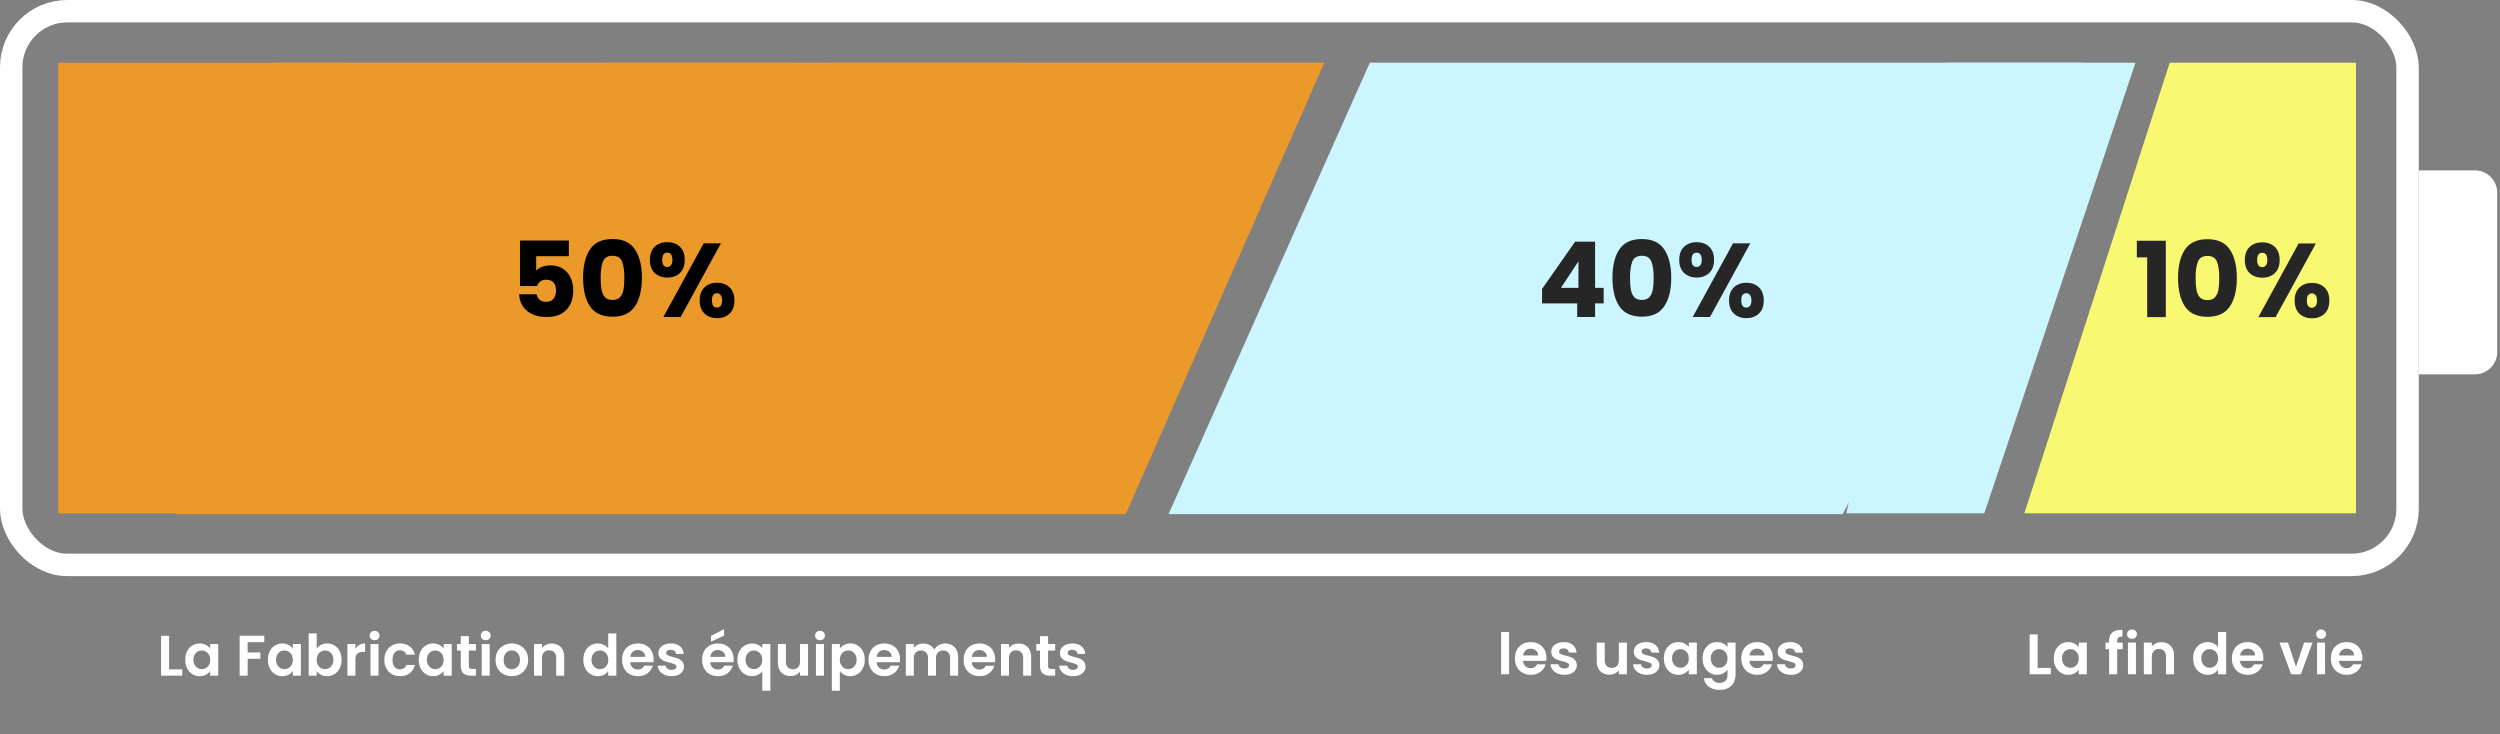 <svg width="875" height="257" fill="none" xmlns="http://www.w3.org/2000/svg"><rect width="100%" height="100%" fill="#808080" stroke="none"/><rect x="3.923" y="3.923" width="838.723" height="193.793" rx="19.615" stroke="#fff" stroke-width="7.846"/><path d="M846.569 59.629h19.615a7.845 7.845 0 0 1 7.845 7.846v55.705a7.845 7.845 0 0 1-7.845 7.846h-19.615V59.629Z" fill="#fff"/><path d="M20.395 21.968h100.427L85.608 179.67H20.395V21.968Z" fill="#EB9928"/><path d="M96.912 21.945H463.52l-69.5 158H61.52l35.392-158Z" fill="#EB9928"/><path d="M212.024 21.968h65.722l-35.49 157.702h-65.722l35.49-157.702ZM290.479 21.968h65.722l-35.49 157.702h-65.722l35.49-157.702Z" fill="#EB9928"/><path d="M479.437 21.945H729l-84.088 158H409l70.437-158Z" fill="#CCF6FF"/><path d="M681.683 21.968h65.722L694.5 179.67h-48.307l35.49-157.702Z" fill="#CCF6FF"/><path d="M759.388 21.968H824.6V179.67H708.52l50.868-157.702Z" fill="#F9F871"/><path d="M713.18 233.78h4.6V236h-7.4v-13.96h2.8v11.74Zm5.66-3.36c0-1.12.22-2.113.66-2.98.453-.867 1.06-1.533 1.82-2a4.892 4.892 0 0 1 2.58-.7c.826 0 1.546.167 2.16.5.626.333 1.126.753 1.5 1.26v-1.58h2.82V236h-2.82v-1.62c-.36.52-.86.953-1.5 1.3-.627.333-1.354.5-2.18.5-.934 0-1.787-.24-2.56-.72-.76-.48-1.367-1.153-1.82-2.02-.44-.88-.66-1.887-.66-3.02Zm8.72.04c0-.68-.134-1.26-.4-1.74a2.74 2.74 0 0 0-1.08-1.12 2.83 2.83 0 0 0-1.46-.4c-.52 0-1 .127-1.44.38-.44.253-.8.627-1.08 1.12-.267.48-.4 1.053-.4 1.72s.133 1.253.4 1.76c.28.493.64.873 1.08 1.14.453.267.933.4 1.44.4a2.95 2.95 0 0 0 1.46-.38c.453-.267.813-.64 1.08-1.12.266-.493.4-1.08.4-1.76Zm15.4-3.24h-1.94V236h-2.84v-8.78h-1.26v-2.3h1.26v-.56c0-1.36.387-2.36 1.16-3 .773-.64 1.94-.94 3.5-.9v2.36c-.68-.013-1.153.1-1.42.34-.267.24-.4.673-.4 1.3v.46h1.94v2.3Zm3.235-3.62c-.494 0-.907-.153-1.24-.46-.32-.32-.48-.713-.48-1.18 0-.467.16-.853.48-1.16.333-.32.746-.48 1.24-.48.493 0 .9.16 1.22.48.333.307.5.693.5 1.16 0 .467-.167.86-.5 1.18-.32.307-.727.46-1.22.46Zm1.38 1.32V236h-2.8v-11.08h2.8Zm8.906-.16c1.32 0 2.387.42 3.2 1.26.813.827 1.22 1.987 1.22 3.48v6.5h-2.8v-6.12c0-.88-.22-1.553-.66-2.02-.44-.48-1.04-.72-1.8-.72-.773 0-1.387.24-1.84.72-.44.467-.66 1.14-.66 2.02V236h-2.8v-11.08h2.8v1.38a3.8 3.8 0 0 1 1.42-1.12 4.402 4.402 0 0 1 1.92-.42Zm11.128 5.66c0-1.12.22-2.113.66-2.98.454-.867 1.067-1.533 1.84-2a4.897 4.897 0 0 1 2.58-.7c.72 0 1.407.16 2.06.48.654.307 1.174.72 1.56 1.24v-5.26h2.84V236h-2.84v-1.64c-.346.547-.833.987-1.46 1.32-.626.333-1.353.5-2.18.5-.933 0-1.786-.24-2.56-.72-.773-.48-1.386-1.153-1.84-2.02-.44-.88-.66-1.887-.66-3.02Zm8.72.04c0-.68-.133-1.26-.4-1.74a2.728 2.728 0 0 0-1.08-1.12c-.453-.267-.94-.4-1.46-.4s-1 .127-1.44.38c-.44.253-.8.627-1.08 1.12-.266.48-.4 1.053-.4 1.72s.134 1.253.4 1.76c.28.493.64.873 1.08 1.14.454.267.934.4 1.44.4.52 0 1.007-.127 1.46-.38.454-.267.814-.64 1.08-1.12.267-.493.4-1.08.4-1.76Zm15.855-.24c0 .4-.027.76-.08 1.08h-8.1c.067.8.347 1.427.84 1.88.493.453 1.1.68 1.82.68 1.04 0 1.78-.447 2.22-1.34h3.02c-.32 1.067-.933 1.947-1.84 2.64-.907.68-2.02 1.02-3.34 1.02-1.067 0-2.027-.233-2.88-.7a5.15 5.15 0 0 1-1.98-2.02c-.467-.867-.7-1.867-.7-3 0-1.147.233-2.153.7-3.02a4.886 4.886 0 0 1 1.96-2c.84-.467 1.807-.7 2.9-.7 1.053 0 1.993.227 2.82.68.84.453 1.487 1.1 1.94 1.94.467.827.7 1.78.7 2.86Zm-2.9-.8c-.013-.72-.273-1.293-.78-1.72-.507-.44-1.127-.66-1.86-.66-.693 0-1.28.213-1.76.64-.467.413-.753.993-.86 1.74h5.26Zm14.329 4 2.8-8.5h2.98l-4.1 11.08h-3.4l-4.08-11.08h3l2.8 8.5Zm8.773-9.82c-.493 0-.907-.153-1.24-.46-.32-.32-.48-.713-.48-1.18 0-.467.16-.853.48-1.16.333-.32.747-.48 1.24-.48s.9.16 1.22.48c.333.307.5.693.5 1.16 0 .467-.167.86-.5 1.18-.32.307-.727.46-1.22.46Zm1.38 1.32V236h-2.8v-11.08h2.8Zm13.066 5.3c0 .4-.026.76-.08 1.08h-8.1c.067.8.347 1.427.84 1.88.494.453 1.1.68 1.82.68 1.04 0 1.78-.447 2.22-1.34h3.02c-.32 1.067-.933 1.947-1.84 2.64-.906.68-2.02 1.02-3.34 1.02-1.066 0-2.026-.233-2.88-.7a5.15 5.15 0 0 1-1.98-2.02c-.466-.867-.7-1.867-.7-3 0-1.147.234-2.153.7-3.02a4.886 4.886 0 0 1 1.96-2c.84-.467 1.807-.7 2.9-.7 1.054 0 1.994.227 2.82.68.84.453 1.487 1.1 1.94 1.94.467.827.7 1.78.7 2.86Zm-2.9-.8c-.013-.72-.273-1.293-.78-1.72-.506-.44-1.126-.66-1.86-.66-.693 0-1.28.213-1.76.64-.466.413-.753.993-.86 1.74h5.26Z" fill="#fff"/><path d="M747.889 90.09v-5.822h10.144V111h-6.518V90.09h-3.626Zm14.427 7.178c0-4.199.806-7.507 2.417-9.924 1.636-2.416 4.26-3.625 7.873-3.625 3.613 0 6.225 1.209 7.836 3.625 1.636 2.417 2.454 5.725 2.454 9.924 0 4.248-.818 7.58-2.454 9.997-1.611 2.417-4.223 3.625-7.836 3.625-3.613 0-6.237-1.208-7.873-3.625-1.611-2.417-2.417-5.749-2.417-9.997Zm14.428 0c0-2.466-.269-4.358-.806-5.676-.537-1.343-1.648-2.014-3.332-2.014s-2.795.671-3.332 2.014c-.537 1.318-.806 3.21-.806 5.676 0 1.66.098 3.039.293 4.138.195 1.074.586 1.953 1.172 2.636.61.66 1.501.989 2.673.989 1.172 0 2.051-.329 2.637-.989.61-.683 1.013-1.562 1.208-2.636.195-1.099.293-2.478.293-4.138Zm8.947-6.262c0-1.977.562-3.503 1.685-4.577 1.147-1.074 2.624-1.611 4.431-1.611 1.806 0 3.271.537 4.394 1.61 1.123 1.075 1.685 2.6 1.685 4.578 0 1.978-.562 3.503-1.685 4.578-1.123 1.074-2.588 1.61-4.394 1.61-1.807 0-3.284-.536-4.431-1.61-1.123-1.075-1.685-2.6-1.685-4.578Zm24.865-5.785L796.457 111h-6.042l14.098-25.78h6.043Zm-18.786 3.258c-1.172 0-1.758.843-1.758 2.527 0 1.66.586 2.49 1.758 2.49.562 0 1.001-.207 1.318-.622.318-.415.477-1.038.477-1.868 0-1.684-.599-2.526-1.795-2.526Zm11.352 16.735c0-1.977.561-3.503 1.684-4.577 1.123-1.074 2.588-1.611 4.395-1.611 1.806 0 3.271.537 4.394 1.611 1.123 1.074 1.684 2.6 1.684 4.577 0 1.978-.561 3.503-1.684 4.578-1.123 1.074-2.588 1.611-4.394 1.611-1.807 0-3.272-.537-4.395-1.611-1.123-1.075-1.684-2.6-1.684-4.578Zm6.042-2.526c-.561 0-1.001.207-1.318.622-.293.415-.44 1.05-.44 1.904 0 1.66.586 2.49 1.758 2.49.562 0 1.001-.207 1.318-.622.318-.415.476-1.038.476-1.868 0-.83-.158-1.452-.476-1.867-.317-.44-.756-.659-1.318-.659Z" fill="#262626"/><path d="M528.18 221.2V236h-2.8v-14.8h2.8Zm13.066 9.02c0 .4-.026.76-.08 1.08h-8.1c.067.8.347 1.427.84 1.88.494.453 1.1.68 1.82.68 1.04 0 1.78-.447 2.22-1.34h3.02c-.32 1.067-.933 1.947-1.84 2.64-.906.68-2.02 1.02-3.34 1.02-1.066 0-2.026-.233-2.88-.7a5.15 5.15 0 0 1-1.98-2.02c-.466-.867-.7-1.867-.7-3 0-1.147.234-2.153.7-3.02a4.886 4.886 0 0 1 1.96-2c.84-.467 1.807-.7 2.9-.7 1.054 0 1.994.227 2.82.68.84.453 1.487 1.1 1.94 1.94.467.827.7 1.78.7 2.86Zm-2.9-.8c-.013-.72-.273-1.293-.78-1.72-.506-.44-1.126-.66-1.86-.66-.693 0-1.28.213-1.76.64-.466.413-.753.993-.86 1.74h5.26Zm9.184 6.76c-.907 0-1.72-.16-2.44-.48-.72-.333-1.293-.78-1.72-1.34a3.412 3.412 0 0 1-.68-1.86h2.82c.053.427.26.78.62 1.06.373.28.833.42 1.38.42.533 0 .947-.107 1.24-.32.307-.213.46-.487.46-.82 0-.36-.187-.627-.56-.8-.36-.187-.94-.387-1.74-.6-.827-.2-1.507-.407-2.04-.62a3.625 3.625 0 0 1-1.36-.98c-.373-.44-.56-1.033-.56-1.78 0-.613.173-1.173.52-1.68.36-.507.867-.907 1.52-1.2.667-.293 1.447-.44 2.34-.44 1.32 0 2.373.333 3.16 1 .787.653 1.22 1.54 1.3 2.66h-2.68c-.04-.44-.227-.787-.56-1.04-.32-.267-.753-.4-1.3-.4-.507 0-.9.093-1.18.28a.899.899 0 0 0-.4.78c0 .373.187.66.56.86.373.187.953.38 1.74.58.8.2 1.46.407 1.98.62.52.213.967.547 1.34 1 .387.44.587 1.027.6 1.76 0 .64-.18 1.213-.54 1.72-.347.507-.853.907-1.52 1.2-.653.28-1.42.42-2.3.42Zm21.884-11.26V236h-2.82v-1.4c-.36.48-.833.86-1.42 1.14-.573.267-1.2.4-1.88.4-.866 0-1.633-.18-2.3-.54a4.023 4.023 0 0 1-1.58-1.62c-.373-.72-.56-1.573-.56-2.56v-6.5h2.8v6.1c0 .88.22 1.56.66 2.04.44.467 1.04.7 1.8.7.774 0 1.38-.233 1.82-.7.44-.48.66-1.16.66-2.04v-6.1h2.82Zm7.003 11.26c-.907 0-1.72-.16-2.44-.48-.72-.333-1.293-.78-1.72-1.34a3.412 3.412 0 0 1-.68-1.86h2.82c.053.427.26.78.62 1.06.373.28.833.42 1.38.42.533 0 .947-.107 1.24-.32.307-.213.46-.487.46-.82 0-.36-.187-.627-.56-.8-.36-.187-.94-.387-1.74-.6-.827-.2-1.507-.407-2.04-.62a3.625 3.625 0 0 1-1.36-.98c-.373-.44-.56-1.033-.56-1.78 0-.613.173-1.173.52-1.68.36-.507.867-.907 1.52-1.2.667-.293 1.447-.44 2.34-.44 1.32 0 2.373.333 3.16 1 .787.653 1.22 1.54 1.3 2.66h-2.68c-.04-.44-.227-.787-.56-1.04-.32-.267-.753-.4-1.3-.4-.507 0-.9.093-1.18.28a.899.899 0 0 0-.4.78c0 .373.187.66.56.86.373.187.953.38 1.74.58.8.2 1.46.407 1.98.62.52.213.967.547 1.34 1 .387.44.587 1.027.6 1.76 0 .64-.18 1.213-.54 1.72-.347.507-.853.907-1.52 1.2-.653.28-1.42.42-2.3.42Zm5.938-5.76c0-1.12.22-2.113.66-2.98.454-.867 1.06-1.533 1.82-2a4.897 4.897 0 0 1 2.58-.7c.827 0 1.547.167 2.16.5.627.333 1.127.753 1.5 1.26v-1.58h2.82V236h-2.82v-1.62c-.36.52-.86.953-1.5 1.3-.626.333-1.353.5-2.18.5-.933 0-1.786-.24-2.56-.72-.76-.48-1.366-1.153-1.82-2.02-.44-.88-.66-1.887-.66-3.02Zm8.72.04c0-.68-.133-1.26-.4-1.74a2.728 2.728 0 0 0-1.08-1.12c-.453-.267-.94-.4-1.46-.4s-1 .127-1.44.38c-.44.253-.8.627-1.08 1.12-.266.48-.4 1.053-.4 1.72s.134 1.253.4 1.76c.28.493.64.873 1.08 1.14.454.267.934.4 1.44.4.52 0 1.007-.127 1.46-.38.454-.267.814-.64 1.08-1.12.267-.493.4-1.08.4-1.76Zm9.895-5.72c.827 0 1.553.167 2.18.5.627.32 1.12.74 1.48 1.26v-1.58h2.82v11.16c0 1.027-.207 1.94-.62 2.74a4.527 4.527 0 0 1-1.86 1.92c-.827.48-1.827.72-3 .72-1.573 0-2.867-.367-3.88-1.1-1-.733-1.567-1.733-1.7-3h2.78c.147.507.46.907.94 1.2.493.307 1.087.46 1.78.46.813 0 1.473-.247 1.98-.74.507-.48.76-1.213.76-2.2v-1.72c-.36.52-.86.953-1.5 1.3-.627.347-1.347.52-2.16.52-.933 0-1.787-.24-2.56-.72-.773-.48-1.387-1.153-1.84-2.02-.44-.88-.66-1.887-.66-3.02 0-1.12.22-2.113.66-2.98.453-.867 1.06-1.533 1.82-2a4.892 4.892 0 0 1 2.58-.7Zm3.66 5.72c0-.68-.133-1.26-.4-1.74a2.74 2.74 0 0 0-1.08-1.12c-.453-.267-.94-.4-1.46-.4s-1 .127-1.44.38c-.44.253-.8.627-1.08 1.12-.267.48-.4 1.053-.4 1.72s.133 1.253.4 1.76c.28.493.64.873 1.08 1.14.453.267.933.4 1.44.4.52 0 1.007-.127 1.46-.38.453-.267.813-.64 1.08-1.12.267-.493.4-1.08.4-1.76Zm15.855-.24c0 .4-.027.76-.08 1.08h-8.1c.066.8.346 1.427.84 1.88.493.453 1.1.68 1.82.68 1.04 0 1.78-.447 2.22-1.34h3.02c-.32 1.067-.934 1.947-1.84 2.64-.907.68-2.02 1.02-3.34 1.02-1.067 0-2.027-.233-2.88-.7a5.15 5.15 0 0 1-1.98-2.02c-.467-.867-.7-1.867-.7-3 0-1.147.233-2.153.7-3.02a4.88 4.88 0 0 1 1.96-2c.84-.467 1.806-.7 2.9-.7 1.053 0 1.993.227 2.82.68.84.453 1.486 1.1 1.94 1.94.466.827.7 1.78.7 2.86Zm-2.9-.8c-.014-.72-.274-1.293-.78-1.72-.507-.44-1.127-.66-1.86-.66-.694 0-1.28.213-1.76.64-.467.413-.754.993-.86 1.74h5.26Zm9.183 6.76c-.906 0-1.72-.16-2.44-.48-.72-.333-1.293-.78-1.72-1.34a3.412 3.412 0 0 1-.68-1.86h2.82c.054.427.26.78.62 1.06.374.28.834.42 1.38.42.534 0 .947-.107 1.24-.32.307-.213.46-.487.46-.82 0-.36-.186-.627-.56-.8-.36-.187-.94-.387-1.74-.6-.826-.2-1.506-.407-2.04-.62a3.625 3.625 0 0 1-1.36-.98c-.373-.44-.56-1.033-.56-1.78 0-.613.174-1.173.52-1.68.36-.507.867-.907 1.52-1.2.667-.293 1.447-.44 2.34-.44 1.32 0 2.374.333 3.16 1 .787.653 1.22 1.54 1.3 2.66h-2.68c-.04-.44-.226-.787-.56-1.04-.32-.267-.753-.4-1.3-.4-.506 0-.9.093-1.18.28a.901.901 0 0 0-.4.78c0 .373.187.66.56.86.374.187.954.38 1.74.58.8.2 1.46.407 1.98.62.52.213.967.547 1.34 1 .387.44.587 1.027.6 1.76 0 .64-.18 1.213-.54 1.72-.346.507-.853.907-1.52 1.2-.653.28-1.42.42-2.3.42Z" fill="#fff"/><path d="M539.719 106.185v-5.053L551.29 84.58h6.995v16.185h3.002v5.42h-3.002v4.76h-6.262v-4.76h-12.304Zm12.743-14.72-6.152 9.3h6.152v-9.3Zm11.892 5.748c0-4.199.806-7.506 2.417-9.923 1.636-2.417 4.26-3.626 7.873-3.626 3.613 0 6.225 1.209 7.837 3.626 1.635 2.416 2.453 5.724 2.453 9.923 0 4.248-.818 7.58-2.453 9.997-1.612 2.417-4.224 3.625-7.837 3.625-3.613 0-6.237-1.208-7.873-3.625-1.611-2.417-2.417-5.749-2.417-9.997Zm14.428 0c0-2.465-.268-4.357-.805-5.676-.538-1.342-1.648-2.014-3.333-2.014-1.684 0-2.795.672-3.332 2.014-.537 1.319-.806 3.21-.806 5.676 0 1.66.098 3.04.293 4.138.196 1.074.586 1.953 1.172 2.637.61.659 1.501.988 2.673.988 1.172 0 2.051-.329 2.637-.988.61-.684 1.013-1.563 1.208-2.637.195-1.098.293-2.478.293-4.138Zm8.948-6.261c0-1.978.561-3.504 1.684-4.578 1.148-1.074 2.624-1.611 4.431-1.611s3.271.537 4.394 1.611c1.123 1.074 1.685 2.6 1.685 4.578 0 1.977-.562 3.503-1.685 4.577-1.123 1.074-2.587 1.611-4.394 1.611s-3.283-.537-4.431-1.611c-1.123-1.074-1.684-2.6-1.684-4.578Zm24.864-5.786-14.098 25.779h-6.043l14.099-25.78h6.042Zm-18.786 3.259c-1.171 0-1.757.842-1.757 2.526 0 1.66.586 2.49 1.757 2.49.562 0 1.001-.207 1.319-.622.317-.415.476-1.038.476-1.868 0-1.684-.598-2.526-1.795-2.526Zm11.352 16.735c0-1.978.562-3.504 1.685-4.578 1.123-1.074 2.587-1.611 4.394-1.611 1.806 0 3.271.537 4.394 1.611 1.123 1.074 1.685 2.6 1.685 4.578 0 1.977-.562 3.503-1.685 4.577-1.123 1.074-2.588 1.611-4.394 1.611-1.807 0-3.271-.537-4.394-1.611-1.123-1.074-1.685-2.6-1.685-4.577Zm6.042-2.527c-.561 0-1.001.207-1.318.622-.293.415-.439 1.05-.439 1.905 0 1.66.585 2.49 1.757 2.49.562 0 1.001-.208 1.319-.623.317-.415.476-1.037.476-1.867 0-.83-.159-1.453-.476-1.868-.318-.439-.757-.659-1.319-.659Z" fill="#262626"/><path d="M59.18 234.259h4.6v2.22h-7.4v-13.96h2.8v11.74Zm5.66-3.36c0-1.12.22-2.113.66-2.98.453-.867 1.06-1.533 1.82-2a4.894 4.894 0 0 1 2.58-.7c.826 0 1.546.167 2.16.5.626.333 1.126.753 1.5 1.26v-1.58h2.82v11.08h-2.82v-1.62c-.36.52-.86.953-1.5 1.3-.627.333-1.354.5-2.18.5-.934 0-1.787-.24-2.56-.72-.76-.48-1.367-1.153-1.82-2.02-.44-.88-.66-1.887-.66-3.02Zm8.72.04c0-.68-.134-1.26-.4-1.74a2.737 2.737 0 0 0-1.08-1.12c-.454-.267-.94-.4-1.46-.4s-1 .127-1.44.38c-.44.253-.8.627-1.08 1.12-.267.48-.4 1.053-.4 1.72s.133 1.253.4 1.76c.28.493.64.873 1.08 1.14.453.267.933.4 1.44.4.52 0 1.006-.127 1.46-.38.453-.267.813-.64 1.08-1.12.266-.493.4-1.08.4-1.76Zm18.94-8.42v2.26h-5.82v3.58h4.46v2.22h-4.46v5.9h-2.8v-13.96h8.62Zm1.266 8.38c0-1.12.22-2.113.66-2.98.453-.867 1.06-1.533 1.82-2a4.894 4.894 0 0 1 2.58-.7c.826 0 1.546.167 2.159.5.627.333 1.127.753 1.5 1.26v-1.58h2.82v11.08h-2.82v-1.62c-.36.52-.86.953-1.5 1.3-.626.333-1.353.5-2.18.5-.933 0-1.786-.24-2.56-.72-.76-.48-1.366-1.153-1.82-2.02-.44-.88-.66-1.887-.66-3.02Zm8.719.04c0-.68-.133-1.26-.4-1.74a2.728 2.728 0 0 0-1.08-1.12c-.453-.267-.94-.4-1.46-.4s-1 .127-1.44.38c-.44.253-.8.627-1.08 1.12-.266.48-.4 1.053-.4 1.72s.134 1.253.4 1.76c.28.493.64.873 1.08 1.14.454.267.934.4 1.44.4.52 0 1.007-.127 1.46-.38.454-.267.814-.64 1.08-1.12.267-.493.4-1.08.4-1.76Zm8.355-3.92c.36-.533.853-.967 1.48-1.3.64-.333 1.367-.5 2.18-.5.947 0 1.8.233 2.56.7.773.467 1.38 1.133 1.82 2 .453.853.68 1.847.68 2.98s-.227 2.14-.68 3.02c-.44.867-1.047 1.54-1.82 2.02-.76.48-1.613.72-2.56.72-.827 0-1.553-.16-2.18-.48a4.33 4.33 0 0 1-1.48-1.28v1.58h-2.8v-14.8h2.8v5.34Zm5.86 3.88c0-.667-.14-1.24-.42-1.72a2.74 2.74 0 0 0-1.08-1.12 2.84 2.84 0 0 0-1.44-.38 2.79 2.79 0 0 0-1.44.4c-.44.253-.8.627-1.08 1.12-.267.493-.4 1.073-.4 1.74s.133 1.247.4 1.74c.28.493.64.873 1.08 1.14.453.253.933.38 1.44.38.52 0 1-.133 1.44-.4a2.884 2.884 0 0 0 1.08-1.14c.28-.493.42-1.08.42-1.76Zm7.695-3.78a3.96 3.96 0 0 1 1.4-1.38c.587-.333 1.253-.5 2-.5v2.94h-.74c-.88 0-1.547.207-2 .62-.44.413-.66 1.133-.66 2.16v5.52h-2.8v-11.08h2.8v1.72Zm6.706-3.04c-.494 0-.907-.153-1.24-.46-.32-.32-.48-.713-.48-1.18 0-.467.16-.853.48-1.16.333-.32.746-.48 1.24-.48.493 0 .9.16 1.22.48.333.307.5.693.5 1.16 0 .467-.167.86-.5 1.18-.32.307-.727.46-1.22.46Zm1.38 1.32v11.08h-2.8v-11.08h2.8Zm2.046 5.54c0-1.147.234-2.147.7-3a4.926 4.926 0 0 1 1.94-2c.827-.48 1.774-.72 2.84-.72 1.374 0 2.507.347 3.4 1.04.907.68 1.514 1.64 1.82 2.88h-3.02a2.136 2.136 0 0 0-.82-1.12c-.373-.28-.84-.42-1.4-.42-.8 0-1.433.293-1.9.88-.466.573-.7 1.393-.7 2.46 0 1.053.234 1.873.7 2.46.467.573 1.1.86 1.9.86 1.134 0 1.874-.507 2.22-1.52h3.02c-.306 1.2-.913 2.153-1.82 2.86-.906.707-2.04 1.06-3.4 1.06-1.066 0-2.013-.233-2.84-.7a5.099 5.099 0 0 1-1.94-2c-.466-.867-.7-1.873-.7-3.02Zm12.031-.04c0-1.12.22-2.113.66-2.98.454-.867 1.06-1.533 1.82-2a4.897 4.897 0 0 1 2.58-.7c.827 0 1.547.167 2.16.5.627.333 1.127.753 1.5 1.26v-1.58h2.82v11.08h-2.82v-1.62c-.36.52-.86.953-1.5 1.3-.626.333-1.353.5-2.18.5-.933 0-1.786-.24-2.56-.72-.76-.48-1.366-1.153-1.82-2.02-.44-.88-.66-1.887-.66-3.02Zm8.72.04c0-.68-.133-1.26-.4-1.74a2.728 2.728 0 0 0-1.08-1.12c-.453-.267-.94-.4-1.46-.4s-1 .127-1.44.38c-.44.253-.8.627-1.08 1.12-.266.48-.4 1.053-.4 1.72s.134 1.253.4 1.76c.28.493.64.873 1.08 1.14.454.267.934.4 1.44.4.52 0 1.007-.127 1.46-.38.454-.267.814-.64 1.08-1.12.267-.493.4-1.08.4-1.76Zm8.815-3.24v5.36c0 .373.087.647.26.82.187.16.493.24.92.24h1.3v2.36h-1.76c-2.36 0-3.54-1.147-3.54-3.44v-5.34h-1.32v-2.3h1.32v-2.74h2.82v2.74h2.48v2.3h-2.48Zm5.914-3.62c-.493 0-.907-.153-1.24-.46-.32-.32-.48-.713-.48-1.18 0-.467.16-.853.48-1.16.333-.32.747-.48 1.24-.48s.9.16 1.22.48c.333.307.5.693.5 1.16 0 .467-.167.86-.5 1.18-.32.307-.727.46-1.22.46Zm1.38 1.32v11.08h-2.8v-11.08h2.8Zm7.686 11.26c-1.066 0-2.026-.233-2.88-.7a5.256 5.256 0 0 1-2.02-2.02c-.48-.867-.72-1.867-.72-3s.247-2.133.74-3a5.217 5.217 0 0 1 2.06-2c.867-.48 1.834-.72 2.9-.72 1.067 0 2.034.24 2.9.72a5.072 5.072 0 0 1 2.04 2c.507.867.76 1.867.76 3s-.26 2.133-.78 3a5.308 5.308 0 0 1-2.08 2.02c-.866.467-1.84.7-2.92.7Zm0-2.44c.507 0 .98-.12 1.42-.36a2.728 2.728 0 0 0 1.08-1.12c.267-.493.4-1.093.4-1.8 0-1.053-.28-1.86-.84-2.42a2.681 2.681 0 0 0-2.02-.86c-.8 0-1.473.287-2.02.86-.533.56-.8 1.367-.8 2.42s.26 1.867.78 2.44c.534.56 1.2.84 2 .84Zm13.974-8.98c1.32 0 2.387.42 3.2 1.26.814.827 1.22 1.987 1.22 3.48v6.5h-2.8v-6.12c0-.88-.22-1.553-.66-2.02-.44-.48-1.04-.72-1.8-.72-.773 0-1.386.24-1.84.72-.44.467-.66 1.14-.66 2.02v6.12h-2.8v-11.08h2.8v1.38c.374-.48.847-.853 1.42-1.12a4.402 4.402 0 0 1 1.92-.42Zm11.129 5.66c0-1.12.22-2.113.66-2.98.453-.867 1.066-1.533 1.84-2a4.892 4.892 0 0 1 2.58-.7c.72 0 1.406.16 2.06.48.653.307 1.173.72 1.56 1.24v-5.26h2.84v14.8h-2.84v-1.64c-.347.547-.834.987-1.46 1.32-.627.333-1.354.5-2.18.5-.934 0-1.787-.24-2.56-.72-.774-.48-1.387-1.153-1.84-2.02-.44-.88-.66-1.887-.66-3.02Zm8.72.04c0-.68-.134-1.26-.4-1.74a2.74 2.74 0 0 0-1.08-1.12 2.83 2.83 0 0 0-1.46-.4c-.52 0-1 .127-1.44.38-.44.253-.8.627-1.08 1.12-.267.48-.4 1.053-.4 1.72s.133 1.253.4 1.76c.28.493.64.873 1.08 1.14.453.267.933.4 1.44.4a2.95 2.95 0 0 0 1.46-.38c.453-.267.813-.64 1.08-1.12.266-.493.4-1.08.4-1.76Zm15.854-.24c0 .4-.026.76-.08 1.08h-8.1c.067.8.347 1.427.84 1.88.494.453 1.1.68 1.82.68 1.04 0 1.78-.447 2.22-1.34h3.02c-.32 1.067-.933 1.947-1.84 2.64-.906.68-2.02 1.02-3.34 1.02-1.066 0-2.026-.233-2.88-.7a5.15 5.15 0 0 1-1.98-2.02c-.466-.867-.7-1.867-.7-3 0-1.147.234-2.153.7-3.02a4.886 4.886 0 0 1 1.96-2c.84-.467 1.807-.7 2.9-.7 1.054 0 1.994.227 2.82.68.84.453 1.487 1.1 1.94 1.94.467.827.7 1.78.7 2.86Zm-2.9-.8c-.013-.72-.273-1.293-.78-1.72-.506-.44-1.126-.66-1.86-.66-.693 0-1.28.213-1.76.64-.466.413-.753.993-.86 1.74h5.26Zm9.184 6.76c-.907 0-1.72-.16-2.44-.48-.72-.333-1.293-.78-1.72-1.34a3.412 3.412 0 0 1-.68-1.86h2.82c.053.427.26.78.62 1.06.373.28.833.42 1.38.42.533 0 .947-.107 1.24-.32.307-.213.46-.487.46-.82 0-.36-.187-.627-.56-.8-.36-.187-.94-.387-1.74-.6-.827-.2-1.507-.407-2.04-.62a3.625 3.625 0 0 1-1.36-.98c-.373-.44-.56-1.033-.56-1.78 0-.613.173-1.173.52-1.68.36-.507.867-.907 1.52-1.2.667-.293 1.447-.44 2.34-.44 1.32 0 2.373.333 3.16 1 .787.653 1.22 1.54 1.3 2.66h-2.68c-.04-.44-.227-.787-.56-1.04-.32-.267-.753-.4-1.3-.4-.507 0-.9.093-1.18.28a.899.899 0 0 0-.4.78c0 .373.187.66.56.86.373.187.953.38 1.74.58.8.2 1.46.407 1.98.62.52.213.967.547 1.34 1 .387.44.587 1.027.6 1.76 0 .64-.18 1.213-.54 1.72-.347.507-.853.907-1.52 1.2-.653.28-1.42.42-2.3.42Zm21.724-5.96c0 .4-.027.76-.08 1.08h-8.1c.067.8.347 1.427.84 1.88.493.453 1.1.68 1.82.68 1.04 0 1.78-.447 2.22-1.34h3.02c-.32 1.067-.933 1.947-1.84 2.64-.907.68-2.02 1.02-3.34 1.02-1.067 0-2.027-.233-2.88-.7a5.15 5.15 0 0 1-1.98-2.02c-.467-.867-.7-1.867-.7-3 0-1.147.233-2.153.7-3.02a4.886 4.886 0 0 1 1.96-2c.84-.467 1.807-.7 2.9-.7 1.053 0 1.993.227 2.82.68.84.453 1.487 1.1 1.94 1.94.467.827.7 1.78.7 2.86Zm-2.9-.8c-.013-.72-.273-1.293-.78-1.72-.507-.44-1.127-.66-1.86-.66-.693 0-1.28.213-1.76.64-.467.413-.753.993-.86 1.74h5.26Zm-.42-7.42-4.6 2.1v-2l4.6-2.38v2.28Zm4.644 8.44c0-1.107.227-2.087.68-2.94.467-.867 1.093-1.54 1.88-2.02a4.896 4.896 0 0 1 2.6-.72c.787 0 1.48.153 2.08.46.613.293 1.107.673 1.48 1.14v-1.44h2.82v16.36h-2.82v-6.8c-.373.48-.873.88-1.5 1.2-.627.32-1.333.48-2.12.48-.933 0-1.793-.24-2.58-.72-.773-.493-1.387-1.173-1.84-2.04-.453-.867-.68-1.853-.68-2.96Zm8.72.02c0-.68-.14-1.267-.42-1.76a2.87 2.87 0 0 0-1.1-1.12 2.801 2.801 0 0 0-1.42-.38c-.493 0-.967.127-1.42.38-.44.253-.8.627-1.08 1.12-.28.48-.42 1.06-.42 1.74 0 .68.14 1.273.42 1.78.28.493.64.867 1.08 1.12.453.253.927.38 1.42.38.507 0 .98-.127 1.42-.38a2.87 2.87 0 0 0 1.1-1.12c.28-.493.42-1.08.42-1.76Zm16.015-5.54v11.08h-2.82v-1.4c-.36.48-.834.86-1.42 1.14a4.4 4.4 0 0 1-1.88.4c-.867 0-1.634-.18-2.3-.54a4.01 4.01 0 0 1-1.58-1.62c-.374-.72-.56-1.573-.56-2.56v-6.5h2.8v6.1c0 .88.22 1.56.66 2.04.44.467 1.04.7 1.8.7.773 0 1.38-.233 1.82-.7.44-.48.66-1.16.66-2.04v-6.1h2.82Zm4.182-1.32c-.493 0-.906-.153-1.24-.46-.32-.32-.48-.713-.48-1.18 0-.467.16-.853.48-1.16.334-.32.747-.48 1.24-.48.494 0 .9.16 1.22.48.334.307.5.693.5 1.16 0 .467-.166.86-.5 1.18-.32.307-.726.46-1.22.46Zm1.38 1.32v11.08h-2.8v-11.08h2.8Zm5.567 1.6c.36-.507.853-.927 1.48-1.26.64-.347 1.366-.52 2.18-.52.946 0 1.8.233 2.56.7.773.467 1.38 1.133 1.82 2 .453.853.68 1.847.68 2.98s-.227 2.14-.68 3.02c-.44.867-1.047 1.54-1.82 2.02-.76.48-1.614.72-2.56.72-.814 0-1.534-.167-2.16-.5a4.62 4.62 0 0 1-1.5-1.26v6.86h-2.8v-16.36h2.8v1.6Zm5.86 3.9c0-.667-.14-1.24-.42-1.72a2.74 2.74 0 0 0-1.08-1.12 2.84 2.84 0 0 0-1.44-.38 2.79 2.79 0 0 0-1.44.4c-.44.253-.8.627-1.08 1.12-.267.493-.4 1.073-.4 1.74s.133 1.247.4 1.74c.28.493.64.873 1.08 1.14.453.253.933.38 1.44.38.52 0 1-.133 1.44-.4a2.884 2.884 0 0 0 1.08-1.14c.28-.493.42-1.08.42-1.76Zm15.194-.2c0 .4-.026.76-.08 1.08h-8.1c.067.8.347 1.427.84 1.88.494.453 1.1.68 1.82.68 1.04 0 1.78-.447 2.22-1.34h3.02c-.32 1.067-.933 1.947-1.84 2.64-.906.68-2.02 1.02-3.34 1.02-1.066 0-2.026-.233-2.88-.7a5.15 5.15 0 0 1-1.98-2.02c-.466-.867-.7-1.867-.7-3 0-1.147.234-2.153.7-3.02a4.886 4.886 0 0 1 1.96-2c.84-.467 1.807-.7 2.9-.7 1.054 0 1.994.227 2.82.68.84.453 1.487 1.1 1.94 1.94.467.827.7 1.78.7 2.86Zm-2.9-.8c-.013-.72-.273-1.293-.78-1.72-.506-.44-1.126-.66-1.86-.66-.693 0-1.28.213-1.76.64-.466.413-.753.993-.86 1.74h5.26Zm18.704-4.66c1.36 0 2.453.42 3.28 1.26.84.827 1.26 1.987 1.26 3.48v6.5h-2.8v-6.12c0-.867-.22-1.527-.66-1.98-.44-.467-1.04-.7-1.8-.7s-1.367.233-1.82.7c-.44.453-.66 1.113-.66 1.98v6.12h-2.8v-6.12c0-.867-.22-1.527-.66-1.98-.44-.467-1.04-.7-1.8-.7-.773 0-1.387.233-1.84.7-.44.453-.66 1.113-.66 1.98v6.12h-2.8v-11.08h2.8v1.34c.36-.467.82-.833 1.38-1.1.573-.267 1.2-.4 1.88-.4.867 0 1.64.187 2.32.56.68.36 1.207.88 1.58 1.56.36-.64.88-1.153 1.56-1.54a4.52 4.52 0 0 1 2.24-.58Zm17.497 5.46c0 .4-.027.76-.08 1.08h-8.1c.067.8.347 1.427.84 1.88.493.453 1.1.68 1.82.68 1.04 0 1.78-.447 2.22-1.34h3.02c-.32 1.067-.933 1.947-1.84 2.64-.907.68-2.02 1.02-3.34 1.02-1.067 0-2.027-.233-2.88-.7a5.15 5.15 0 0 1-1.98-2.02c-.467-.867-.7-1.867-.7-3 0-1.147.233-2.153.7-3.02a4.886 4.886 0 0 1 1.96-2c.84-.467 1.807-.7 2.9-.7 1.053 0 1.993.227 2.82.68.84.453 1.487 1.1 1.94 1.94.467.827.7 1.78.7 2.86Zm-2.9-.8c-.013-.72-.273-1.293-.78-1.72-.507-.44-1.127-.66-1.86-.66-.693 0-1.28.213-1.76.64-.467.413-.753.993-.86 1.74h5.26Zm11.084-4.66c1.32 0 2.387.42 3.2 1.26.813.827 1.22 1.987 1.22 3.48v6.5h-2.8v-6.12c0-.88-.22-1.553-.66-2.02-.44-.48-1.04-.72-1.8-.72-.773 0-1.387.24-1.84.72-.44.467-.66 1.14-.66 2.02v6.12h-2.8v-11.08h2.8v1.38a3.8 3.8 0 0 1 1.42-1.12 4.402 4.402 0 0 1 1.92-.42Zm10.343 2.46v5.36c0 .373.086.647.26.82.186.16.493.24.92.24h1.3v2.36h-1.76c-2.36 0-3.54-1.147-3.54-3.44v-5.34h-1.32v-2.3h1.32v-2.74h2.82v2.74h2.48v2.3h-2.48Zm8.733 8.96c-.906 0-1.72-.16-2.44-.48-.72-.333-1.293-.78-1.72-1.34a3.412 3.412 0 0 1-.68-1.86h2.82c.054.427.26.78.62 1.06.374.28.834.42 1.38.42.534 0 .947-.107 1.24-.32.307-.213.46-.487.46-.82 0-.36-.186-.627-.56-.8-.36-.187-.94-.387-1.74-.6-.826-.2-1.506-.407-2.04-.62a3.625 3.625 0 0 1-1.36-.98c-.373-.44-.56-1.033-.56-1.78 0-.613.174-1.173.52-1.68.36-.507.867-.907 1.52-1.2.667-.293 1.447-.44 2.34-.44 1.32 0 2.374.333 3.16 1 .787.653 1.22 1.54 1.3 2.66h-2.68c-.04-.44-.226-.787-.56-1.04-.32-.267-.753-.4-1.3-.4-.506 0-.9.093-1.18.28a.901.901 0 0 0-.4.78c0 .373.187.66.56.86.374.187.954.38 1.74.58.8.2 1.46.407 1.98.62.52.213.967.547 1.34 1 .387.44.587 1.027.6 1.76 0 .64-.18 1.213-.54 1.72-.346.507-.853.907-1.52 1.2-.653.28-1.42.42-2.3.42Z" fill="#fff"/><path d="M199.093 89.67h-11.425v5.053c.488-.537 1.171-.976 2.05-1.318a7.813 7.813 0 0 1 2.856-.513c1.831 0 3.345.415 4.541 1.245 1.221.83 2.112 1.904 2.673 3.223.562 1.318.843 2.746.843 4.284 0 2.856-.806 5.127-2.417 6.811-1.611 1.66-3.882 2.49-6.811 2.49-1.953 0-3.65-.329-5.09-.988-1.441-.684-2.551-1.624-3.333-2.82-.781-1.196-1.208-2.576-1.281-4.138h6.115c.147.757.5 1.392 1.062 1.904.561.488 1.33.733 2.307.733 1.147 0 2.002-.367 2.563-1.099.562-.732.842-1.709.842-2.929 0-1.197-.292-2.112-.878-2.747-.586-.635-1.441-.952-2.564-.952-.83 0-1.513.208-2.05.623-.537.39-.891.915-1.062 1.574h-6.042V84.177h17.101v5.493Zm4.994 7.543c0-4.199.806-7.506 2.417-9.923 1.635-2.417 4.26-3.626 7.873-3.626 3.613 0 6.225 1.209 7.836 3.626 1.636 2.416 2.454 5.724 2.454 9.923 0 4.248-.818 7.58-2.454 9.997-1.611 2.417-4.223 3.625-7.836 3.625-3.613 0-6.238-1.208-7.873-3.625-1.611-2.417-2.417-5.749-2.417-9.997Zm14.428 0c0-2.465-.269-4.357-.806-5.676-.537-1.342-1.648-2.014-3.332-2.014-1.685 0-2.795.672-3.332 2.014-.537 1.319-.806 3.21-.806 5.676 0 1.66.098 3.04.293 4.138.195 1.074.586 1.953 1.172 2.637.61.659 1.501.988 2.673.988 1.172 0 2.051-.329 2.636-.988.611-.684 1.014-1.563 1.209-2.637.195-1.098.293-2.478.293-4.138Zm8.947-6.261c0-1.978.562-3.504 1.685-4.578 1.147-1.074 2.624-1.611 4.431-1.611 1.806 0 3.271.537 4.394 1.611 1.123 1.074 1.684 2.6 1.684 4.578 0 1.977-.561 3.503-1.684 4.577-1.123 1.074-2.588 1.611-4.394 1.611-1.807 0-3.284-.537-4.431-1.611-1.123-1.074-1.685-2.6-1.685-4.578Zm24.864-5.786-14.098 25.779h-6.042l14.098-25.78h6.042Zm-18.785 3.259c-1.172 0-1.758.842-1.758 2.526 0 1.66.586 2.49 1.758 2.49.562 0 1.001-.207 1.318-.622.318-.415.476-1.038.476-1.868 0-1.684-.598-2.526-1.794-2.526Zm11.352 16.735c0-1.978.561-3.504 1.684-4.578 1.123-1.074 2.588-1.611 4.395-1.611 1.806 0 3.271.537 4.394 1.611 1.123 1.074 1.684 2.6 1.684 4.578 0 1.977-.561 3.503-1.684 4.577-1.123 1.074-2.588 1.611-4.394 1.611-1.807 0-3.272-.537-4.395-1.611-1.123-1.074-1.684-2.6-1.684-4.577Zm6.042-2.527c-.562 0-1.001.207-1.318.622-.293.415-.44 1.05-.44 1.905 0 1.66.586 2.49 1.758 2.49.561 0 1.001-.208 1.318-.623.318-.415.476-1.037.476-1.867 0-.83-.158-1.453-.476-1.868-.317-.439-.757-.659-1.318-.659Z" fill="#000"/></svg>